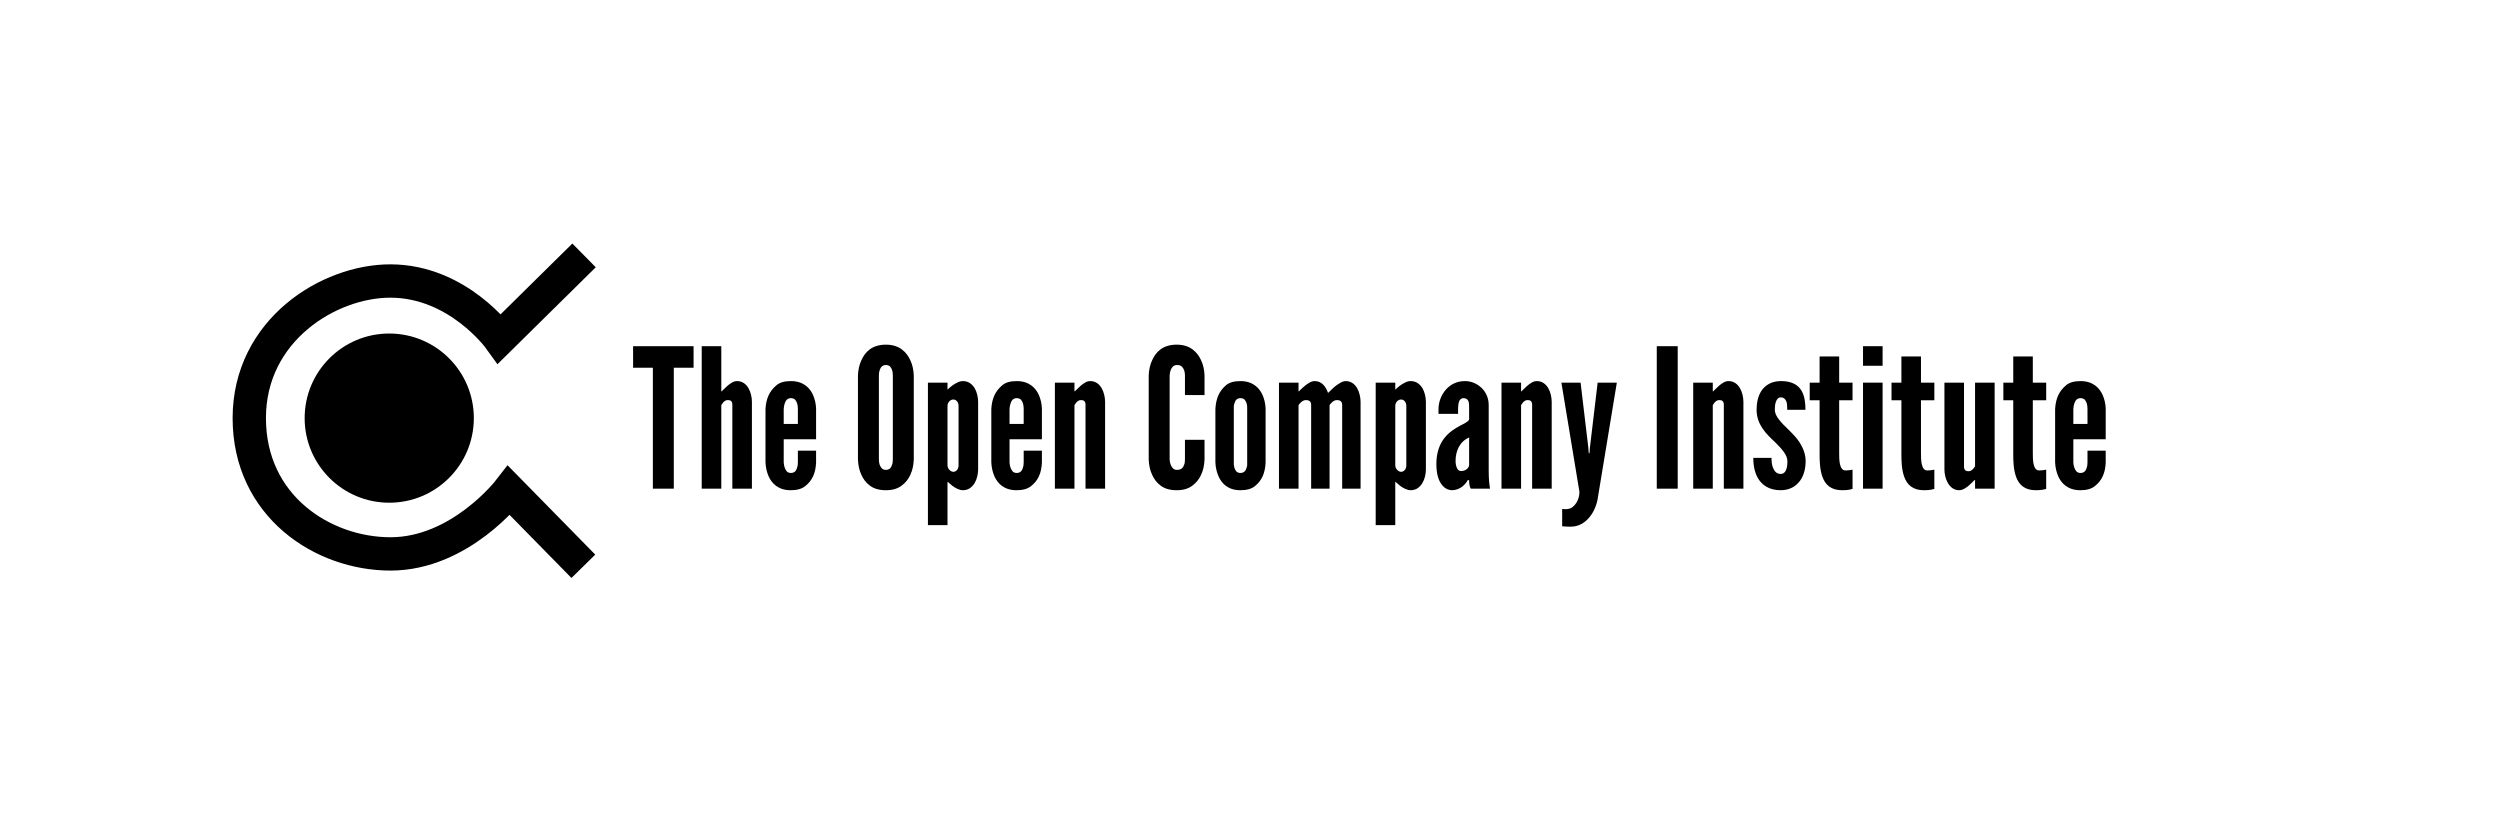 <?xml version="1.0" encoding="utf-8"?>
<!-- Generator: Adobe Illustrator 17.0.0, SVG Export Plug-In . SVG Version: 6.00 Build 0)  -->
<!DOCTYPE svg PUBLIC "-//W3C//DTD SVG 1.0//EN" "http://www.w3.org/TR/2001/REC-SVG-20010904/DTD/svg10.dtd">
<svg version="1.0" id="Layer_1" xmlns="http://www.w3.org/2000/svg" xmlns:xlink="http://www.w3.org/1999/xlink" x="0px" y="0px"
	 width="3600px" height="1200px" viewBox="0 0 3600 1200" enable-background="new 0 0 3600 1200" xml:space="preserve">
<circle cx="560.508" cy="602.09" r="121.814"/>
<path fill="none" stroke="#000000" stroke-width="48" stroke-miterlimit="10" d="M841.035,367.773L719.421,487.728
	c0,0-59.591-82.89-157.074-83.073c-88.535-0.166-203.382,70.576-203.382,197.435s105.932,195.543,203.382,195.543
	c100.228,0,170.627-91.247,170.627-91.247l107.062,109.082"/>
<g>
	<path d="M911.662,529.51v-30.983h87.088v30.983h-28.471v174.177h-30.146V529.51H911.662z"/>
	<path d="M1038.666,703.687h-28.192v-205.16h28.192v65.316c0.558-0.279,1.675-1.396,3.35-3.07c3.07-3.07,7.257-7.257,12.281-10.049
		c2.513-1.396,4.745-1.954,7.258-1.954c7.536,0,12.84,4.466,16.189,10.048c3.35,5.862,5.024,13.398,5.024,19.818v125.05h-28.192
		V582.824c0-5.862-3.35-6.699-6.699-6.699c-3.07,0-4.745,1.675-6.699,3.629c-0.837,1.116-1.675,2.233-2.512,3.628V703.687z"/>
	<path d="M1175.159,648.978v17.585c-0.838,14.794-5.304,25.122-15.353,33.217c-5.024,4.187-12.003,6.141-21.214,6.141
		c-18.144,0-27.354-10.049-31.82-20.098c-2.513-5.861-4.188-12.561-4.466-20.097v-76.761c0.837-14.793,5.582-25.68,15.631-34.054
		c4.745-4.187,11.724-6.141,20.935-6.141c18.144,0,27.354,10.048,31.82,19.818c2.513,5.862,4.188,12.282,4.467,19.539v44.382
		h-46.615v33.217c0.279,5.861,1.954,10.048,4.467,13.119c1.396,1.396,3.35,2.232,5.861,2.232c5.304,0,7.815-3.35,8.932-7.536
		c0.838-2.233,1.117-4.745,1.117-7.815v-16.748H1175.159z M1128.544,610.458h20.377v-21.494c0-5.862-1.117-10.048-3.908-13.398
		c-1.396-1.396-3.629-2.233-6.141-2.233c-5.304,0-7.536,3.628-8.933,7.815c-0.837,2.233-1.116,4.745-1.396,7.815V610.458z"/>
	<path d="M1315.838,661.538c-0.279,8.374-1.954,15.91-5.024,22.33c-2.513,5.583-6.42,10.887-12.003,15.073
		c-5.582,4.466-13.119,6.979-23.167,6.979c-10.049,0-17.864-2.513-23.447-6.979c-5.583-4.187-9.211-9.49-11.724-15.073
		c-3.07-6.42-4.745-13.956-5.024-22.33V540.675c0.279-8.095,1.954-15.631,5.024-22.051c2.513-5.583,6.141-11.165,11.724-15.352
		s13.398-6.979,23.447-6.979c10.048,0,17.585,2.792,23.167,6.979c5.583,4.187,9.49,9.77,12.003,15.352
		c3.07,6.42,4.745,13.957,5.024,22.051V661.538z M1285.691,540.675c0-5.583-1.116-9.491-3.907-12.84
		c-1.396-1.396-3.629-2.233-6.141-2.233c-5.304,0-7.816,3.908-8.933,7.537c-0.837,2.233-1.116,4.745-1.116,7.537v120.863
		c0,5.862,1.396,9.77,4.187,12.84c1.396,1.396,3.35,2.233,5.862,2.233c5.303,0,7.815-3.35,8.932-7.536
		c0.838-1.954,1.116-4.467,1.116-7.537V540.675z"/>
	<path d="M1336.213,551.003h28.192v10.049c4.745-4.466,8.932-7.816,14.515-10.328c2.512-1.396,5.304-1.954,7.815-1.954
		c7.815,0,13.119,4.466,16.748,10.048c3.35,5.862,5.024,13.398,5.024,19.818v97.416c0,6.42-1.675,13.957-5.024,19.539
		c-3.629,5.862-8.933,10.328-16.748,10.328c-5.304,0-10.886-3.07-15.073-6.141c-2.512-1.954-4.745-3.908-7.257-6.142v62.525h-28.192
		V551.003z M1364.405,670.191c0,4.466,4.187,9.211,8.374,9.211c4.187,0,7.536-3.907,7.536-9.211v-85.693
		c0-5.304-3.35-9.211-7.536-9.211c-4.188,0-8.374,3.908-8.374,9.211V670.191z"/>
	<path d="M1500.341,648.978v17.585c-0.838,14.794-5.304,25.122-15.353,33.217c-5.024,4.187-12.003,6.141-21.214,6.141
		c-18.144,0-27.354-10.049-31.82-20.098c-2.513-5.861-4.188-12.561-4.466-20.097v-76.761c0.837-14.793,5.582-25.68,15.631-34.054
		c4.745-4.187,11.724-6.141,20.935-6.141c18.144,0,27.354,10.048,31.82,19.818c2.513,5.862,4.188,12.282,4.467,19.539v44.382
		h-46.615v33.217c0.279,5.861,1.954,10.048,4.467,13.119c1.396,1.396,3.35,2.232,5.861,2.232c5.304,0,7.815-3.35,8.932-7.536
		c0.838-2.233,1.117-4.745,1.117-7.815v-16.748H1500.341z M1453.726,610.458h20.377v-21.494c0-5.862-1.117-10.048-3.908-13.398
		c-1.396-1.396-3.629-2.233-6.141-2.233c-5.304,0-7.536,3.628-8.933,7.815c-0.837,2.233-1.116,4.745-1.396,7.815V610.458z"/>
	<path d="M1547.234,703.687h-28.192V551.003h28.192v12.84c0.558-0.279,1.675-1.396,3.35-3.07c3.07-3.07,7.257-7.257,12.281-10.049
		c2.513-1.396,4.745-1.954,7.258-1.954c7.536,0,12.84,4.466,16.189,10.048c3.35,5.862,5.024,13.398,5.024,19.818v125.05h-28.192
		V582.824c0-5.862-3.35-6.699-6.699-6.699c-3.07,0-4.745,1.675-6.699,3.629c-0.837,1.116-1.675,2.233-2.512,3.628V703.687z"/>
	<path d="M1734.527,633.347v28.191c-0.279,8.374-1.954,15.91-5.024,22.33c-2.513,5.583-6.42,10.887-12.003,15.073
		c-5.582,4.466-13.119,6.979-23.167,6.979c-10.049,0-17.864-2.513-23.447-6.979c-5.583-4.187-9.211-9.49-11.724-15.073
		c-3.07-6.42-4.745-13.956-5.024-22.33V540.675c0.279-8.095,1.954-15.631,5.024-22.051c2.513-5.583,6.141-11.165,11.724-15.352
		s13.398-6.979,23.447-6.979c10.048,0,17.585,2.792,23.167,6.979c5.583,4.187,9.49,9.77,12.003,15.352
		c3.07,6.42,4.745,13.957,5.024,22.051v28.192h-28.192v-28.192c0-5.583-1.396-9.491-4.466-12.84
		c-1.396-1.396-3.908-2.233-6.979-2.233c-5.303,0-7.815,3.908-9.211,7.537c-0.838,2.233-1.116,4.745-1.396,7.537v120.863
		c0.279,5.862,1.954,9.77,4.745,12.84c1.396,1.396,3.35,2.233,5.861,2.233c6.42,0,8.933-3.35,10.328-7.536
		c0.837-1.954,1.116-4.467,1.116-7.537v-28.191H1734.527z"/>
	<path d="M1822.453,666.562c-0.837,14.794-5.304,25.122-15.073,33.217c-5.023,4.187-12.002,6.141-21.214,6.141
		c-18.143,0-27.075-10.049-31.541-20.098c-2.513-5.861-4.188-12.561-4.466-20.097v-76.761c0.837-14.793,5.303-25.68,15.072-34.054
		c4.745-4.187,11.724-6.141,20.935-6.141c18.144,0,27.355,10.048,31.821,19.818c2.512,5.862,4.187,12.282,4.466,19.539V666.562z
		 M1795.936,588.964c0.279-5.862-0.837-10.048-3.628-13.398c-1.396-1.396-3.629-2.233-6.142-2.233c-5.303,0-7.536,3.628-8.652,7.815
		c-0.838,2.233-1.116,4.745-0.838,7.815v76.761c-0.278,5.861,1.117,10.048,3.629,13.119c1.396,1.396,3.35,2.232,5.861,2.232
		c5.304,0,7.816-3.35,8.933-7.536c0.837-2.233,1.116-4.745,0.837-7.815V588.964z"/>
	<path d="M1914.567,703.687h-26.517V582.824c0-5.862-4.467-6.699-7.537-6.699s-5.582,1.675-7.536,3.629
		c-1.116,1.116-2.233,2.233-3.07,3.628v120.305h-28.192V551.003h28.192v12.84c0.558-0.279,1.675-1.396,3.35-3.07
		c3.07-3.07,7.815-7.257,12.84-10.049c2.512-1.396,4.745-1.954,7.257-1.954c10.049,0,15.911,8.095,18.981,17.027
		c1.116-0.837,2.512-2.233,4.466-4.187c3.629-3.908,8.374-7.537,13.677-10.607c2.513-1.396,5.024-2.233,7.537-2.233
		c7.536,0,12.84,4.466,16.189,10.048c3.35,5.862,5.024,13.398,5.024,19.818v125.05h-26.518V582.824c0-5.862-4.466-6.699-7.536-6.699
		s-5.583,1.675-7.537,3.629c-1.116,1.116-2.232,2.233-3.07,3.628V703.687z"/>
	<path d="M1981.001,551.003h28.192v10.049c4.745-4.466,8.932-7.816,14.515-10.328c2.512-1.396,5.304-1.954,7.815-1.954
		c7.815,0,13.119,4.466,16.748,10.048c3.35,5.862,5.024,13.398,5.024,19.818v97.416c0,6.42-1.675,13.957-5.024,19.539
		c-3.629,5.862-8.933,10.328-16.748,10.328c-5.304,0-10.886-3.07-15.073-6.141c-2.512-1.954-4.745-3.908-7.257-6.142v62.525h-28.192
		V551.003z M2009.193,670.191c0,4.466,4.187,9.211,8.374,9.211c4.187,0,7.536-3.907,7.536-9.211v-85.693
		c0-5.304-3.35-9.211-7.536-9.211c-4.188,0-8.374,3.908-8.374,9.211V670.191z"/>
	<path d="M2115.542,587.29c0-2.512,0-6.42-0.838-9.211c-1.116-2.792-3.35-4.745-6.978-4.745c-4.745,0-6.699,3.628-7.537,8.095
		c-0.279,2.233-0.558,4.745-0.558,7.257s0,5.024,0,7.257h-28.192v-6.42c0-11.166,4.187-21.214,10.886-28.75
		s16.189-12.002,27.076-12.002c9.211,0,17.585,3.628,24.005,9.77c6.42,6.141,10.327,14.794,10.327,24.842v93.788
		c0,13.677,0.838,19.817,1.954,26.517h-27.634c-2.512-3.07-2.512-10.327-2.512-12.281h-1.954c-1.396,2.512-3.908,6.141-7.815,9.211
		c-3.908,3.07-9.211,5.304-14.794,5.304c-3.629,0-9.49-1.396-13.956-6.979c-4.746-5.304-8.653-14.794-8.653-30.704
		c0-17.026,5.024-29.309,11.724-37.683s15.072-13.677,22.051-17.306s12.282-6.141,13.398-9.211V587.29z M2115.542,629.997
		c-13.678,5.861-19.539,19.539-19.539,34.054c0,1.953,0.279,5.303,1.396,8.373c1.116,3.35,3.07,5.862,6.42,5.862
		c6.42,0,11.724-3.908,11.724-9.211V629.997z"/>
	<path d="M2190.353,703.687h-28.192V551.003h28.192v12.84c0.558-0.279,1.675-1.396,3.35-3.07c3.07-3.07,7.257-7.257,12.281-10.049
		c2.513-1.396,4.745-1.954,7.258-1.954c7.536,0,12.84,4.466,16.189,10.048c3.35,5.862,5.024,13.398,5.024,19.818v125.05h-28.192
		V582.824c0-5.862-3.35-6.699-6.699-6.699c-3.07,0-4.745,1.675-6.699,3.629c-0.837,1.116-1.675,2.233-2.512,3.628V703.687z"/>
	<path d="M2249.527,732.716c0.279,0.279,0.838,0.279,1.675,0.279c1.396,0.279,8.374,0.838,12.84-2.512
		c4.467-3.35,7.537-8.095,9.212-13.957c0.837-2.791,1.116-5.582,1.116-8.374l-25.959-157.149h27.634l11.165,93.788l0.559,7.815
		h1.116l0.559-7.815l11.165-93.788h27.634l-27.076,164.128c-1.396,10.886-5.582,21.493-12.281,29.588s-15.631,13.677-26.796,13.677
		c-0.838,0-1.954,0-3.35,0c-2.513,0-5.862-0.279-9.212-0.558V732.716z"/>
	<path d="M2385.742,498.527h30.146v205.16h-30.146V498.527z"/>
	<path d="M2466.408,703.687h-28.192V551.003h28.192v12.84c0.558-0.279,1.675-1.396,3.35-3.07c3.07-3.07,7.257-7.257,12.281-10.049
		c2.513-1.396,4.745-1.954,7.258-1.954c7.536,0,12.84,4.466,16.189,10.048c3.35,5.862,5.024,13.398,5.024,19.818v125.05h-28.192
		V582.824c0-5.862-3.35-6.699-6.699-6.699c-3.07,0-4.745,1.675-6.699,3.629c-0.837,1.116-1.675,2.233-2.512,3.628V703.687z"/>
	<path d="M2573.596,590.081c0-3.629,0-8.095-1.116-11.724c-1.396-3.35-3.629-6.141-8.095-6.141c-3.629,0-5.862,2.791-6.979,6.141
		c-1.396,3.35-1.675,8.095-1.675,11.724c0,4.745,2.512,9.77,6.141,14.235c3.35,4.467,7.815,8.933,12.281,13.119
		c5.862,5.862,12.841,12.562,17.586,20.098c4.745,7.815,8.374,16.469,8.374,26.518c0,9.77-2.233,20.097-7.816,27.912
		c-5.861,8.095-14.794,13.957-28.191,13.957c-17.027,0-27.076-7.815-32.658-17.306c-5.583-9.491-6.699-21.214-6.699-29.309h26.238
		c0,4.187,0.279,10.048,2.232,14.515c1.954,4.745,5.024,8.652,10.887,8.652c8.095,0,9.77-9.49,9.77-18.422
		c0-9.212-8.933-18.423-17.586-27.076c-6.698-6.42-13.118-12.281-18.143-19.817c-5.024-7.537-8.653-15.911-8.653-27.076
		c0-8.932,1.675-19.26,6.979-27.354c5.303-7.816,13.956-13.678,27.354-13.957c16.469-0.279,25.68,5.862,30.425,13.957
		s5.583,18.702,5.583,27.354H2573.596z"/>
	<path d="M2648.407,513.32v37.683h19.26v25.401h-19.26v75.923c0,4.745,0,10.886,1.116,15.91c1.117,5.024,3.35,9.211,7.816,9.211
		c2.232,0,5.024-0.278,6.978-0.558c1.117-0.279,2.233-0.279,3.35-0.559v27.634c-1.396,0.279-2.791,0.838-4.187,1.116
		c-2.791,0.559-6.42,0.838-10.886,0.838c-16.469,0-24.284-8.374-28.192-18.98c-3.908-10.607-4.187-23.447-4.187-32.38v-78.156
		h-14.236v-25.401h14.236V513.32H2648.407z"/>
	<path d="M2682.74,498.527h28.192v28.192h-28.192V498.527z M2682.74,703.687V551.003h28.192v152.684H2682.74z"/>
	<path d="M2766.201,513.32v37.683h19.26v25.401h-19.26v75.923c0,4.745,0,10.886,1.116,15.91c1.117,5.024,3.35,9.211,7.816,9.211
		c2.232,0,5.024-0.278,6.978-0.558c1.117-0.279,2.233-0.279,3.35-0.559v27.634c-1.396,0.279-2.791,0.838-4.187,1.116
		c-2.791,0.559-6.42,0.838-10.886,0.838c-16.469,0-24.284-8.374-28.192-18.98c-3.908-10.607-4.187-23.447-4.187-32.38v-78.156
		h-14.236v-25.401h14.236V513.32H2766.201z"/>
	<path d="M2844.078,551.003h28.192v152.684h-28.192v-12.84c-0.558,0.279-1.675,1.396-3.07,2.791
		c-3.35,3.35-7.257,7.258-12.281,10.049c-2.513,1.396-5.024,2.233-7.537,2.233c-7.536,0-12.84-4.466-16.189-10.328
		c-3.35-5.582-5.024-13.119-5.024-19.539v-125.05h28.192v120.863c0,5.861,3.35,6.699,6.699,6.699c3.07,0,4.745-1.675,6.699-3.629
		c0.837-0.838,1.675-2.233,2.512-3.629V551.003z"/>
	<path d="M2927.261,513.32v37.683h19.26v25.401h-19.26v75.923c0,4.745,0,10.886,1.116,15.91c1.117,5.024,3.35,9.211,7.816,9.211
		c2.232,0,5.024-0.278,6.978-0.558c1.117-0.279,2.233-0.279,3.35-0.559v27.634c-1.396,0.279-2.791,0.838-4.187,1.116
		c-2.791,0.559-6.42,0.838-10.886,0.838c-16.469,0-24.284-8.374-28.192-18.98c-3.908-10.607-4.187-23.447-4.187-32.38v-78.156
		h-14.236v-25.401h14.236V513.32H2927.261z"/>
	<path d="M3032.214,648.978v17.585c-0.838,14.794-5.304,25.122-15.353,33.217c-5.024,4.187-12.003,6.141-21.214,6.141
		c-18.144,0-27.354-10.049-31.82-20.098c-2.513-5.861-4.188-12.561-4.466-20.097v-76.761c0.837-14.793,5.582-25.68,15.631-34.054
		c4.745-4.187,11.724-6.141,20.935-6.141c18.144,0,27.354,10.048,31.82,19.818c2.513,5.862,4.188,12.282,4.467,19.539v44.382
		h-46.615v33.217c0.279,5.861,1.954,10.048,4.467,13.119c1.396,1.396,3.35,2.232,5.861,2.232c5.304,0,7.815-3.35,8.932-7.536
		c0.838-2.233,1.117-4.745,1.117-7.815v-16.748H3032.214z M2985.599,610.458h20.377v-21.494c0-5.862-1.117-10.048-3.908-13.398
		c-1.396-1.396-3.629-2.233-6.141-2.233c-5.304,0-7.536,3.628-8.933,7.815c-0.837,2.233-1.116,4.745-1.396,7.815V610.458z"/>
</g>
<g>
</g>
<g>
</g>
<g>
</g>
<g>
</g>
<g>
</g>
<g>
</g>
</svg>
